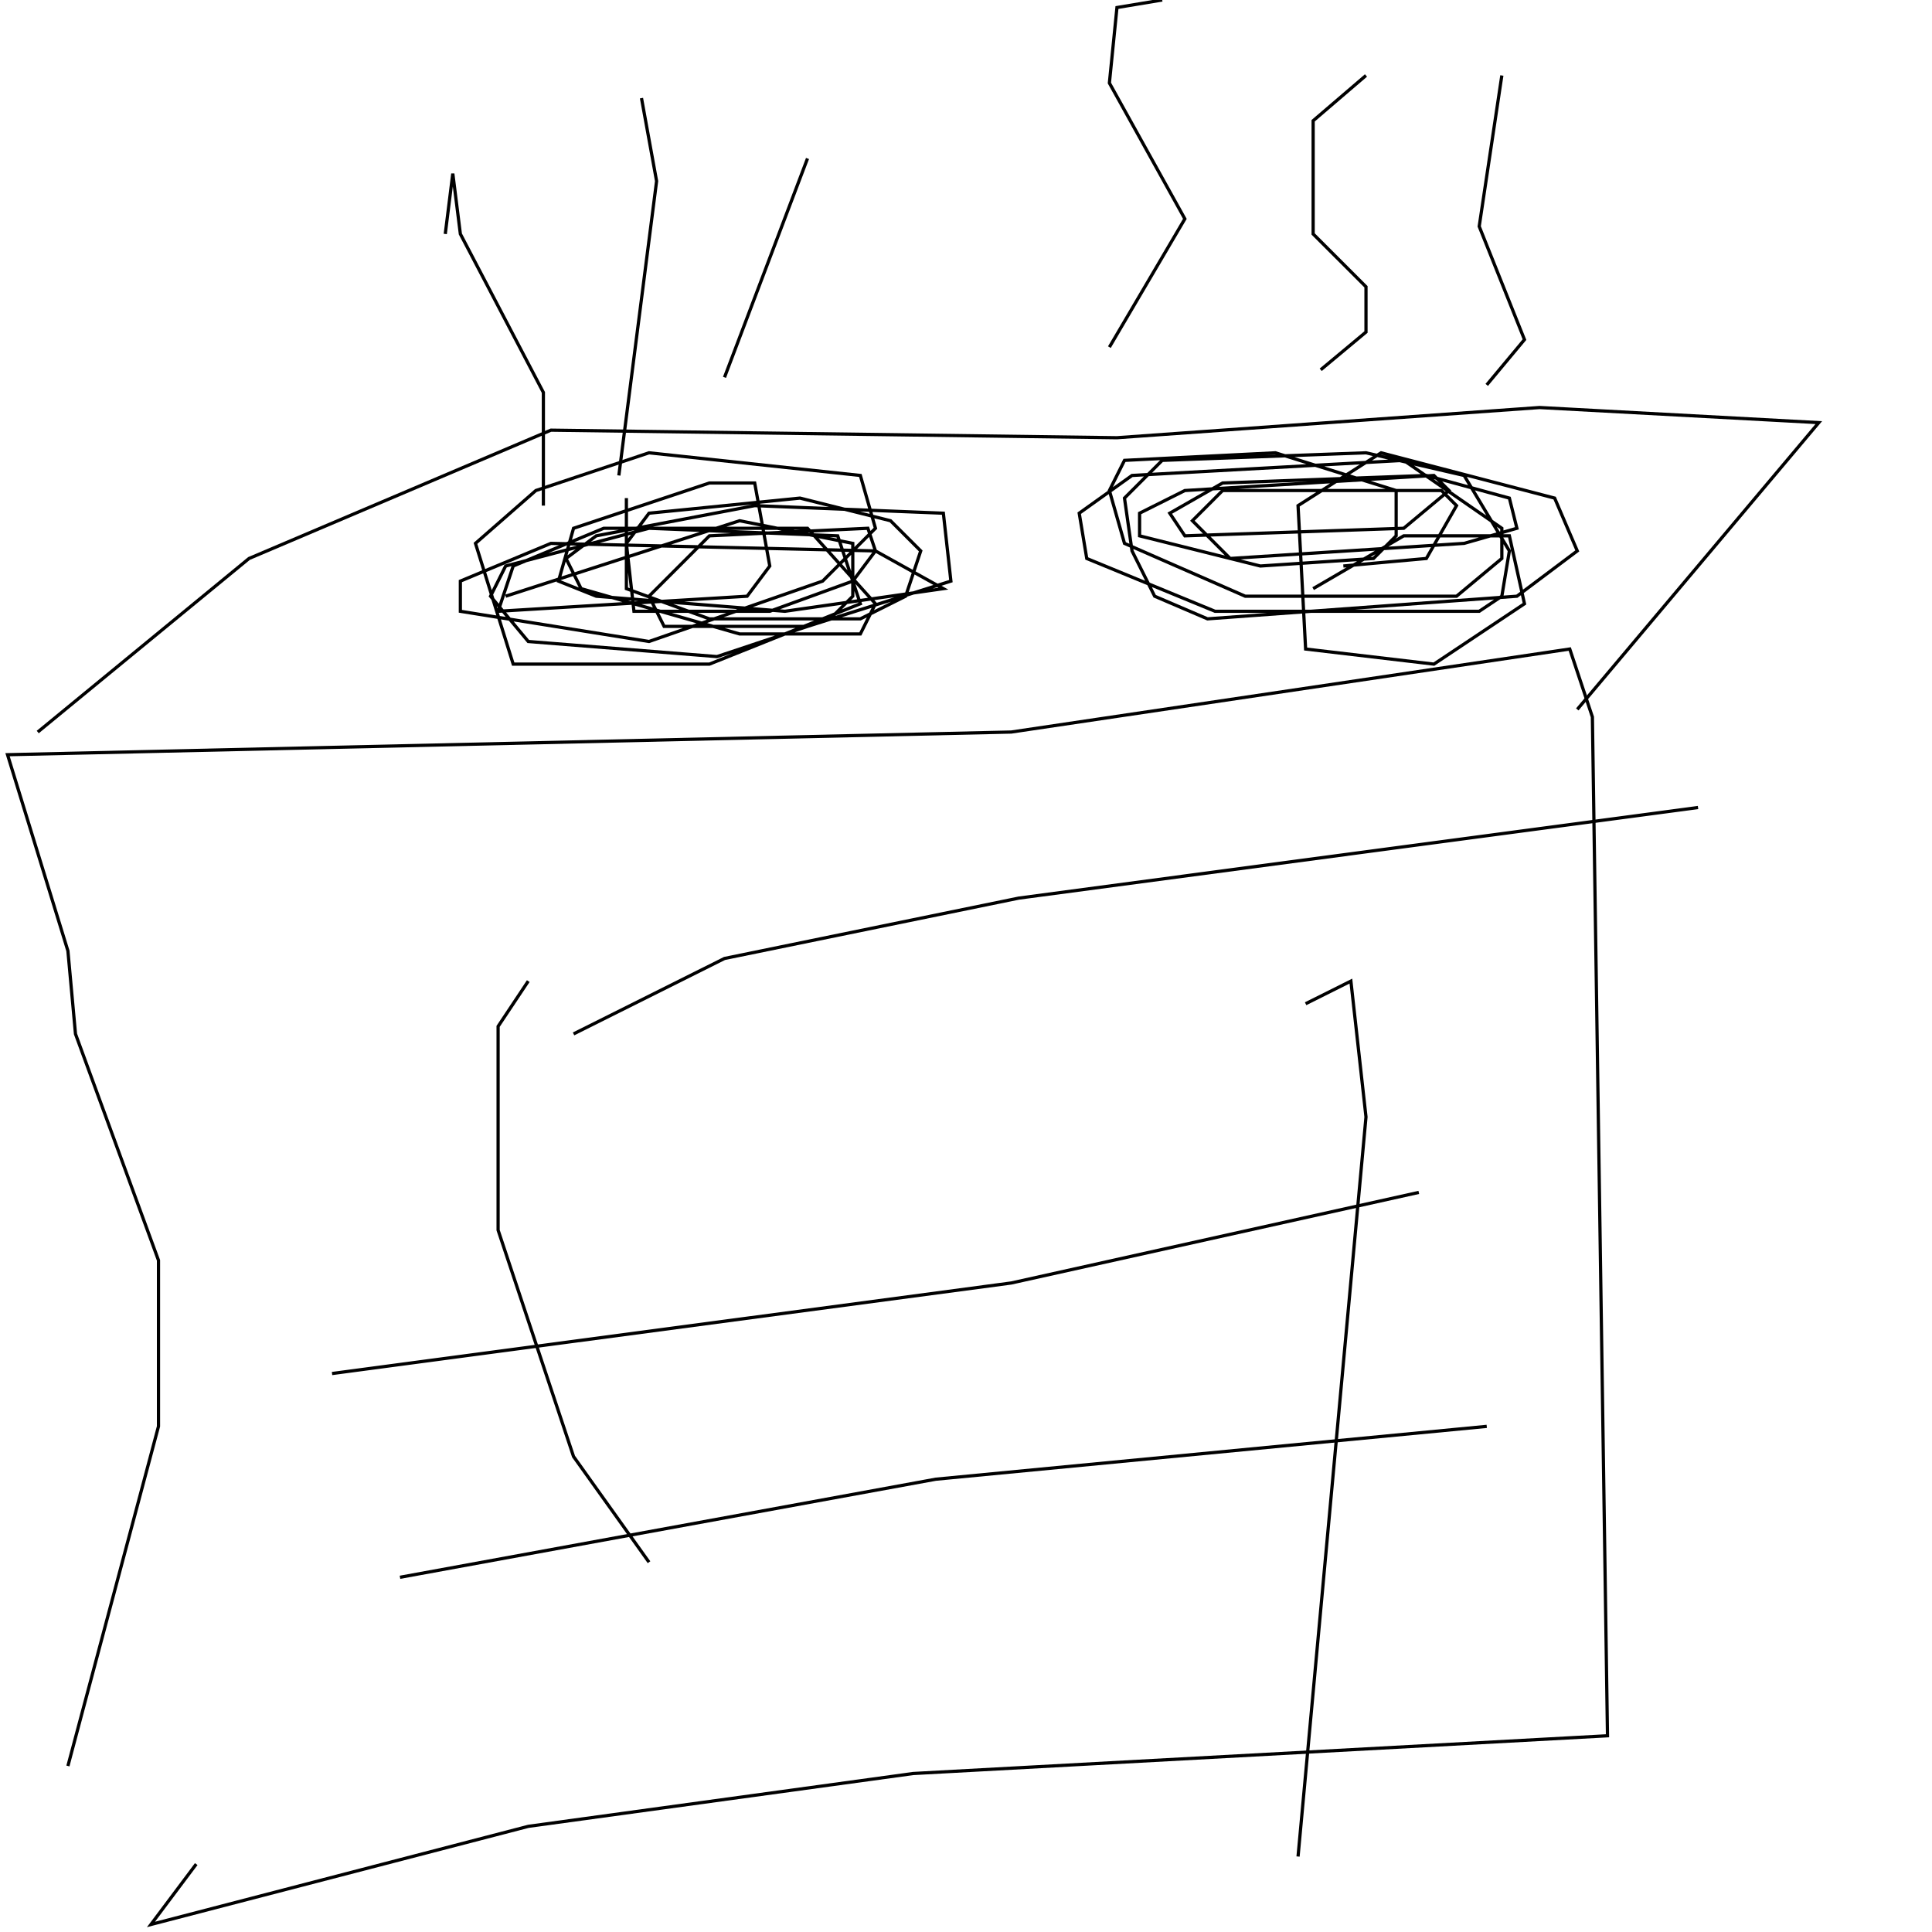 <?xml version="1.0" encoding="UTF-8" standalone="no"?>
<!--Created with ndjsontosvg (https:https://github.com/thompson318/ndjsontosvg) 
	from the simplified Google quickdraw data set. key_id = 5388097183285248-->
<svg width="600" height="600"
	xmlns="http://www.w3.org/2000/svg">
	xmlns:ndjsontosvg="https://github.com/thompson318/ndjsontosvg"
	xmlns:quickdraw="https://quickdraw.withgoogle.com/data"
	xmlns:scikit-surgery="https://doi.org/10.1007/s11548-020-02180-5">

	<rect width="100%" height="100%" fill="white" />
	<path d = "M 21.09 548.44 L 49.22 442.97 L 49.22 391.41 L 23.44 321.09 L 21.09 295.31 L 2.34 234.38 L 314.06 227.34 L 487.50 201.56 L 494.53 222.66 L 499.22 539.06 L 283.59 550.78 L 164.06 567.19 L 46.88 597.66 L 60.94 578.91" stroke="black" fill="transparent"/>
	<path d = "M 11.72 227.34 L 77.34 173.44 L 171.09 133.59 L 346.88 135.94 L 478.12 126.56 L 564.84 131.25 L 489.84 220.31" stroke="black" fill="transparent"/>
	<path d = "M 407.81 182.81 L 435.94 166.41 L 468.75 166.41 L 473.44 187.50 L 445.31 206.25 L 405.47 201.56 L 403.12 157.03 L 428.91 140.62 L 482.81 154.69 L 489.84 171.09 L 471.09 185.16 L 375.00 192.19 L 358.59 185.16 L 351.56 171.09 L 349.22 154.69 L 360.94 142.97 L 424.22 140.62 L 454.69 147.66 L 468.75 171.09 L 466.41 185.16 L 459.38 189.84 L 377.34 189.84 L 337.50 173.44 L 335.16 159.38 L 351.56 147.66 L 435.94 142.97 L 466.41 164.06 L 466.41 173.44 L 452.34 185.16 L 386.72 185.16 L 349.22 168.75 L 344.53 152.34 L 349.22 142.97 L 396.09 140.62 L 433.59 152.34 L 433.59 166.41 L 426.56 173.44 L 391.41 175.78 L 353.91 166.41 L 353.91 159.38 L 367.97 152.34 L 445.31 147.66 L 450.00 152.34 L 435.94 164.06 L 367.97 166.41 L 363.28 159.38 L 379.69 150.00 L 442.97 147.66 L 468.75 154.69 L 471.09 164.06 L 454.69 168.75 L 382.03 173.44 L 370.31 161.72 L 379.69 152.34 L 447.66 152.34 L 452.34 157.03 L 442.97 173.44 L 417.19 175.78" stroke="black" fill="transparent"/>
	<path d = "M 157.03 185.16 L 229.69 161.72 L 264.84 168.75 L 264.84 185.16 L 257.81 192.19 L 222.66 203.91 L 164.06 199.22 L 152.34 185.16 L 157.03 175.78 L 201.56 164.06 L 260.16 166.41 L 267.19 187.50 L 220.31 206.25 L 159.38 206.25 L 147.66 168.75 L 166.41 152.34 L 201.56 140.62 L 267.19 147.66 L 271.88 164.06 L 255.47 180.47 L 201.56 199.22 L 142.97 189.84 L 142.97 180.47 L 171.09 168.75 L 271.88 171.09 L 292.97 182.81 L 243.75 189.84 L 185.16 185.16 L 173.44 180.47 L 178.12 164.06 L 220.31 150.00 L 234.38 150.00 L 239.06 175.78 L 232.03 185.16 L 154.69 189.84 L 159.38 175.78 L 187.50 164.06 L 250.78 164.06 L 271.88 187.50 L 267.19 196.88 L 229.69 196.88 L 180.47 182.81 L 175.78 173.44 L 185.16 166.41 L 234.38 157.03 L 292.97 159.38 L 295.31 180.47 L 250.78 194.53 L 206.25 194.53 L 201.56 185.16 L 220.31 166.41 L 269.53 164.06 L 271.88 171.09 L 264.84 180.47 L 239.06 189.84 L 196.88 189.84 L 194.53 168.75 L 201.56 159.38 L 248.44 154.69 L 276.56 161.72 L 285.94 171.09 L 281.25 185.16 L 267.19 192.19 L 220.31 192.19 L 194.53 182.81 L 194.53 154.69" stroke="black" fill="transparent"/>
	<path d = "M 168.75 157.03 L 168.75 121.88 L 142.97 72.66 L 140.62 53.91 L 138.28 72.66" stroke="black" fill="transparent"/>
	<path d = "M 192.19 147.66 L 203.91 56.25 L 199.22 30.47" stroke="black" fill="transparent"/>
	<path d = "M 225.00 117.19 L 250.78 49.22" stroke="black" fill="transparent"/>
	<path d = "M 360.94 0.00 L 346.88 2.34 L 344.53 25.78 L 367.97 67.97 L 344.53 107.81" stroke="black" fill="transparent"/>
	<path d = "M 424.22 23.44 L 407.81 37.50 L 407.81 72.66 L 424.22 89.06 L 424.22 103.12 L 410.16 114.84" stroke="black" fill="transparent"/>
	<path d = "M 466.41 23.44 L 459.38 70.31 L 473.44 105.47 L 461.72 119.53" stroke="black" fill="transparent"/>
	<path d = "M 178.12 321.09 L 225.00 297.66 L 316.41 278.91 L 527.34 250.78" stroke="black" fill="transparent"/>
	<path d = "M 103.12 426.56 L 314.06 398.44 L 440.62 370.31" stroke="black" fill="transparent"/>
	<path d = "M 124.22 489.84 L 290.62 459.38 L 461.72 442.97" stroke="black" fill="transparent"/>
	<path d = "M 164.06 304.69 L 154.69 318.75 L 154.69 382.03 L 178.12 452.34 L 201.56 485.16" stroke="black" fill="transparent"/>
	<path d = "M 405.47 311.72 L 419.53 304.69 L 424.22 346.88 L 403.12 576.56" stroke="black" fill="transparent"/>
</svg>